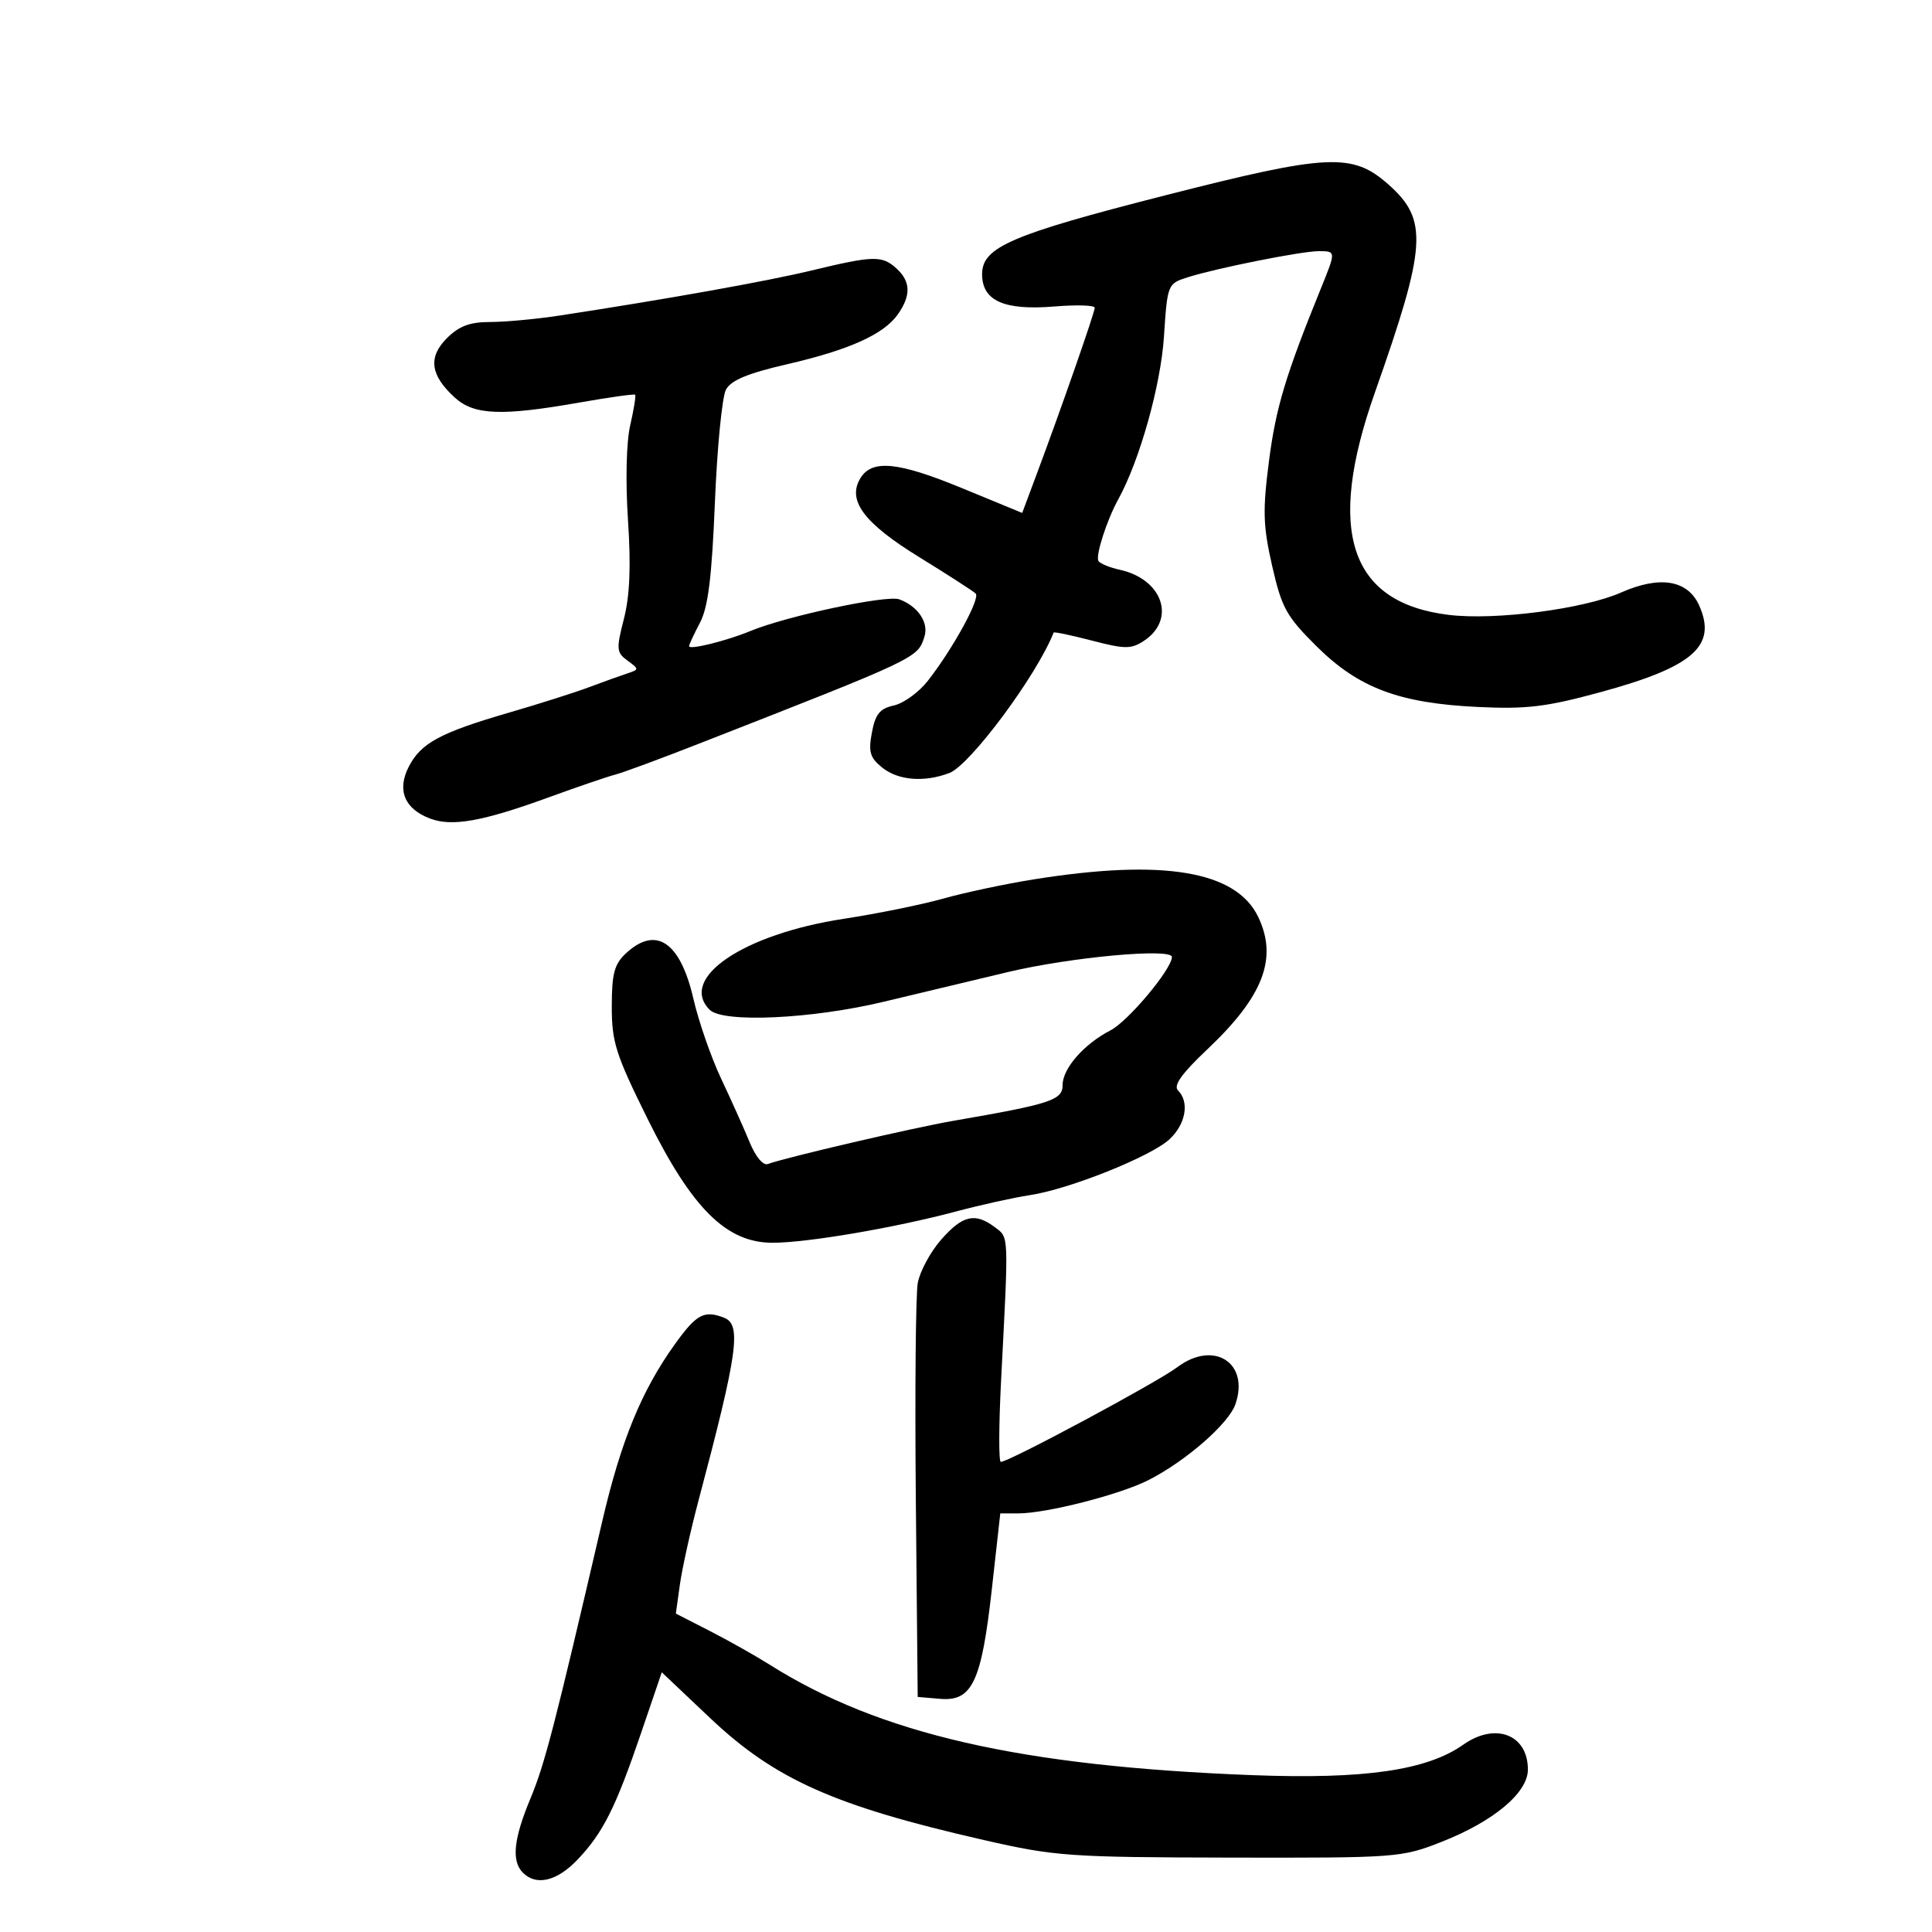 <svg xmlns="http://www.w3.org/2000/svg" width="300" height="300" viewBox="0 0 300 300" version="1.1">
	<path d="M 181 30.316 C 157.015 36.432, 152.500 38.373, 152.500 42.569 C 152.500 46.714, 155.909 48.236, 163.750 47.590 C 167.188 47.307, 169.996 47.396, 169.991 47.788 C 169.982 48.541, 164.816 63.352, 160.997 73.574 L 158.728 79.648 149.295 75.764 C 139.481 71.723, 135.441 71.319, 133.639 74.197 C 131.480 77.646, 134.082 81.180, 142.684 86.479 C 147.167 89.240, 151.136 91.802, 151.505 92.171 C 152.255 92.921, 147.946 100.774, 144.070 105.720 C 142.683 107.491, 140.313 109.212, 138.805 109.543 C 136.621 110.023, 135.926 110.877, 135.388 113.747 C 134.824 116.751, 135.086 117.651, 136.967 119.174 C 139.453 121.188, 143.502 121.520, 147.417 120.032 C 150.646 118.804, 161.009 104.847, 163.608 98.226 C 163.667 98.075, 166.338 98.634, 169.543 99.469 C 174.674 100.806, 175.639 100.812, 177.610 99.520 C 182.673 96.203, 180.562 89.941, 173.886 88.475 C 172.311 88.129, 170.817 87.513, 170.566 87.107 C 170.075 86.312, 171.861 80.768, 173.661 77.500 C 176.971 71.489, 180.242 59.833, 180.738 52.282 C 181.273 44.140, 181.307 44.054, 184.389 43.068 C 188.814 41.652, 202.081 39.002, 204.750 39.001 C 207.472 39, 207.470 38.971, 205.097 44.815 C 199.631 58.269, 198.121 63.288, 197.053 71.546 C 196.051 79.292, 196.121 81.639, 197.539 87.872 C 199.020 94.383, 199.744 95.697, 204.403 100.326 C 210.946 106.826, 217.232 109.194, 229.500 109.779 C 237.063 110.140, 240.096 109.773, 248.500 107.485 C 262.925 103.558, 266.634 100.314, 263.862 94.050 C 262.095 90.059, 257.768 89.330, 251.720 92.006 C 245.928 94.568, 232.211 96.353, 225 95.483 C 209.574 93.622, 205.873 82.549, 213.476 61 C 221.545 38.129, 221.805 34.152, 215.593 28.644 C 210.007 23.692, 206.268 23.872, 181 30.316 M 126 42.005 C 119.123 43.666, 103.425 46.473, 86.918 48.995 C 83.298 49.548, 78.440 50, 76.123 50 C 72.954 50, 71.285 50.624, 69.392 52.517 C 66.438 55.471, 66.816 58.277, 70.637 61.750 C 73.622 64.464, 77.889 64.633, 89.931 62.513 C 94.569 61.697, 98.481 61.148, 98.625 61.292 C 98.770 61.436, 98.426 63.567, 97.862 66.027 C 97.254 68.673, 97.112 74.681, 97.513 80.738 C 97.989 87.930, 97.801 92.499, 96.879 96.094 C 95.673 100.802, 95.717 101.320, 97.437 102.578 C 99.261 103.911, 99.260 103.961, 97.403 104.570 C 96.357 104.914, 93.700 105.871, 91.500 106.696 C 89.300 107.522, 83.745 109.288, 79.156 110.621 C 68.386 113.751, 65.381 115.362, 63.487 119.026 C 61.603 122.668, 62.789 125.589, 66.766 127.101 C 70.186 128.401, 74.917 127.558, 85.187 123.818 C 89.759 122.152, 94.400 120.566, 95.500 120.293 C 96.600 120.021, 102.450 117.860, 108.500 115.491 C 142.644 102.126, 142.484 102.202, 143.544 98.863 C 144.241 96.665, 142.540 94.135, 139.643 93.064 C 137.704 92.346, 122.109 95.668, 116.500 97.992 C 112.844 99.508, 107 100.955, 107 100.345 C 107 100.101, 107.760 98.461, 108.688 96.700 C 109.959 94.292, 110.533 89.666, 111.010 78 C 111.359 69.475, 112.131 61.600, 112.726 60.500 C 113.509 59.052, 116.109 57.969, 122.153 56.575 C 131.888 54.330, 137.244 51.918, 139.434 48.791 C 141.492 45.852, 141.413 43.683, 139.171 41.655 C 136.955 39.649, 135.610 39.685, 126 42.005 M 160.500 136.551 C 156.100 137.255, 149.800 138.594, 146.500 139.525 C 143.200 140.456, 136.225 141.874, 131 142.674 C 115.384 145.067, 105.309 151.909, 110.200 156.800 C 112.269 158.869, 126.084 158.227, 137.264 155.542 C 142.894 154.189, 151.550 152.119, 156.500 150.942 C 166.283 148.614, 182.015 147.174, 181.975 148.609 C 181.922 150.533, 175.172 158.583, 172.425 160 C 168.317 162.118, 165 165.910, 165 168.487 C 165 170.831, 163.184 171.425, 148 174.047 C 141.776 175.122, 121.865 179.761, 119.245 180.746 C 118.503 181.025, 117.339 179.639, 116.401 177.359 C 115.527 175.237, 113.538 170.800, 111.980 167.500 C 110.422 164.200, 108.478 158.598, 107.661 155.051 C 105.629 146.230, 101.848 143.698, 97.189 148.039 C 95.392 149.713, 94.999 151.190, 94.997 156.289 C 94.993 161.815, 95.605 163.736, 100.547 173.715 C 107.479 187.714, 112.812 192.994, 120 192.975 C 125.435 192.961, 138.929 190.655, 148.500 188.106 C 152.350 187.081, 157.474 185.947, 159.886 185.587 C 166.007 184.674, 178.771 179.564, 181.622 176.885 C 184.133 174.526, 184.721 171.121, 182.926 169.326 C 182.161 168.561, 183.483 166.710, 187.523 162.890 C 196.160 154.722, 198.430 148.817, 195.395 142.420 C 191.982 135.227, 180.660 133.323, 160.500 136.551 M 146.153 192.479 C 144.473 194.392, 142.834 197.429, 142.510 199.229 C 142.186 201.028, 142.052 216.225, 142.211 233 L 142.500 263.500 146.007 263.796 C 150.968 264.214, 152.408 261.148, 154.014 246.750 L 155.325 235 158.100 235 C 162.509 235, 173.928 232.077, 178.367 229.813 C 184.147 226.864, 190.778 221.076, 191.829 218.061 C 194.075 211.617, 188.471 208.038, 182.807 212.299 C 179.646 214.677, 156.676 227, 155.405 227 C 155.069 227, 155.091 221.262, 155.453 214.250 C 156.639 191.318, 156.676 192.219, 154.494 190.570 C 151.421 188.249, 149.476 188.694, 146.153 192.479 M 104.779 208.750 C 99.621 215.937, 96.417 223.751, 93.520 236.214 C 86.142 267.943, 84.587 273.952, 82.388 279.220 C 79.743 285.556, 79.391 288.991, 81.200 290.800 C 83.286 292.886, 86.504 292.109, 89.692 288.750 C 93.645 284.584, 95.593 280.700, 99.551 269.087 L 102.760 259.674 110.219 266.734 C 120.344 276.318, 129.538 280.418, 152.805 285.727 C 163.848 288.247, 165.978 288.398, 191 288.448 C 216.967 288.499, 217.628 288.450, 223.854 286 C 231.948 282.815, 237.250 278.373, 237.250 274.776 C 237.250 269.333, 232.197 267.390, 227.210 270.915 C 221.565 274.903, 211.860 276.307, 194.500 275.645 C 158.493 274.274, 136.578 269.259, 119.500 258.484 C 117.300 257.096, 113.125 254.744, 110.222 253.258 L 104.944 250.556 105.576 246.028 C 105.924 243.538, 107.224 237.675, 108.465 233 C 114.582 209.965, 115.180 205.667, 112.418 204.607 C 109.324 203.419, 108.146 204.058, 104.779 208.750" stroke="none" fill="black" fill-rule="evenodd"/>
</svg>